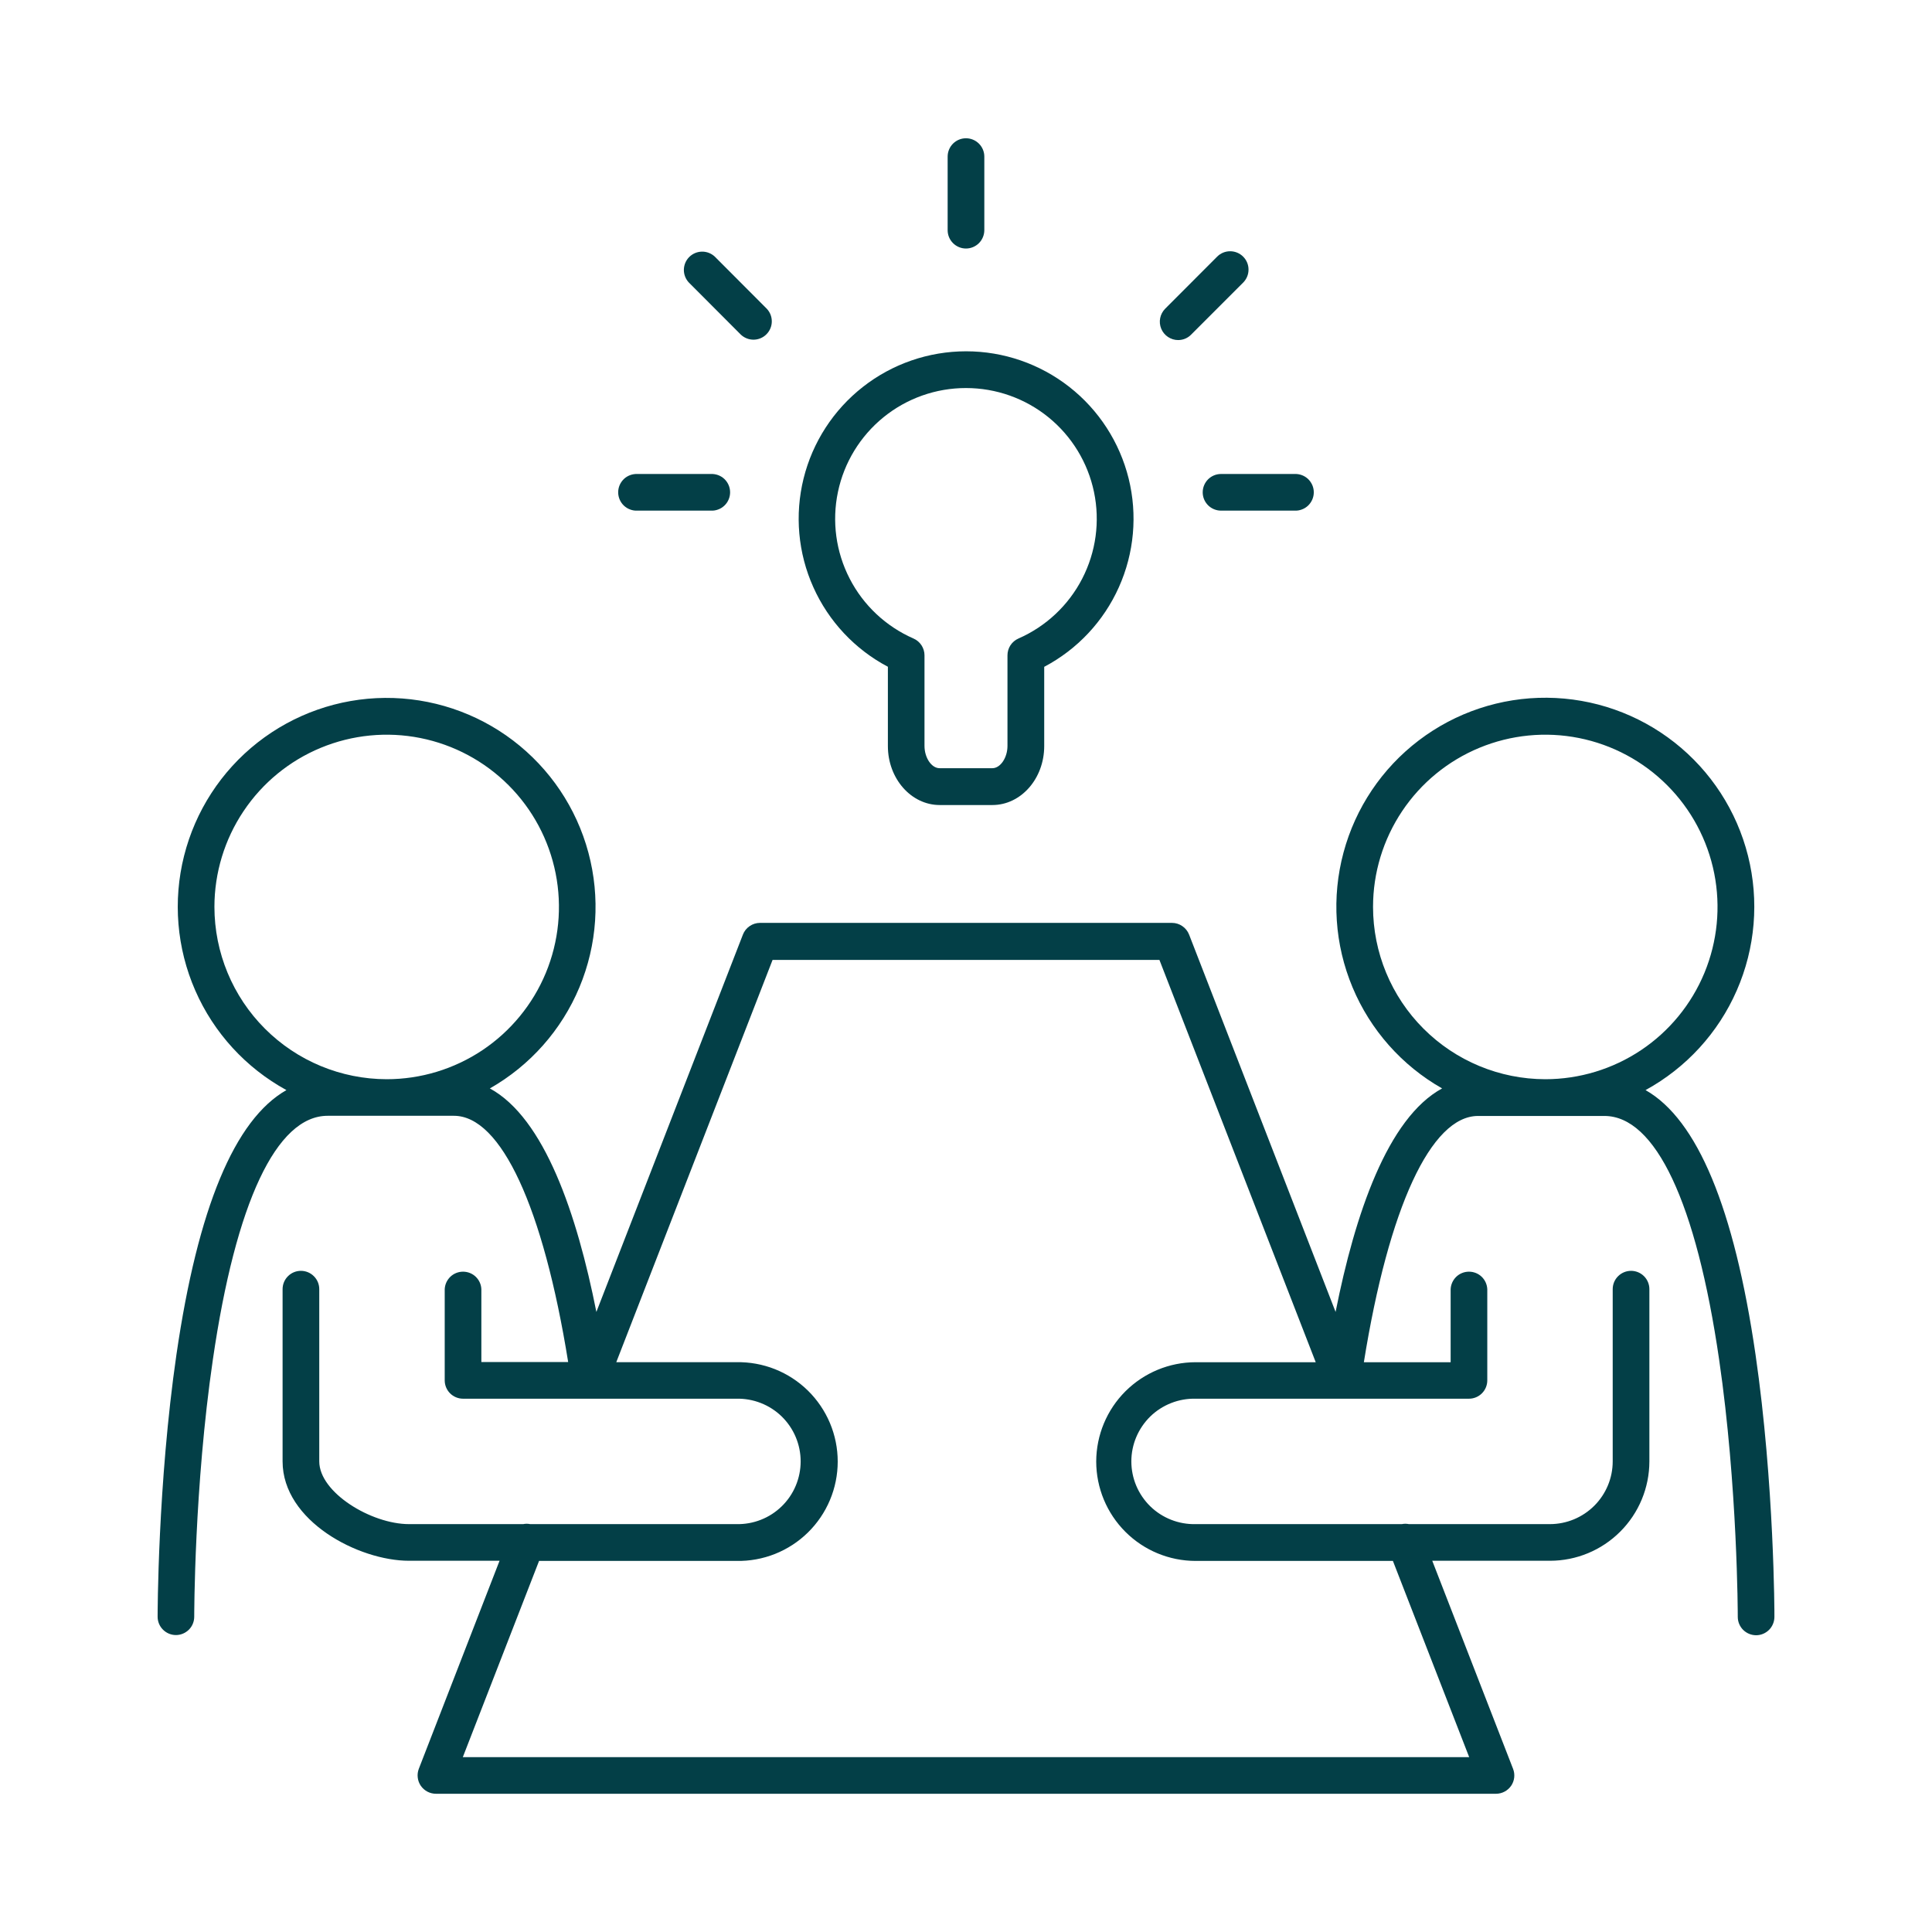 <svg width="60" height="60" viewBox="0 0 60 60" fill="none" xmlns="http://www.w3.org/2000/svg">
<path d="M54.519 42.064C53.857 37.516 52.711 34.766 51.104 33.854C52.365 33.164 53.362 32.076 53.937 30.759C54.513 29.443 54.636 27.972 54.286 26.578C53.936 25.184 53.133 23.946 52.004 23.058C50.874 22.169 49.481 21.681 48.044 21.669C46.607 21.657 45.207 22.123 44.063 22.993C42.919 23.863 42.096 25.088 41.724 26.476C41.351 27.864 41.449 29.336 42.004 30.662C42.558 31.988 43.537 33.092 44.786 33.802C43.093 34.722 42.081 37.704 41.478 40.743L36.928 29.024C36.886 28.917 36.813 28.826 36.718 28.761C36.624 28.696 36.512 28.661 36.397 28.661H23.602C23.488 28.661 23.376 28.696 23.281 28.761C23.186 28.826 23.113 28.917 23.072 29.024L18.521 40.743C17.919 37.704 16.906 34.722 15.213 33.802C16.462 33.092 17.44 31.988 17.994 30.663C18.548 29.337 18.646 27.866 18.273 26.478C17.901 25.091 17.078 23.867 15.934 22.997C14.791 22.128 13.391 21.663 11.955 21.674C10.518 21.686 9.127 22.174 7.997 23.062C6.868 23.95 6.066 25.188 5.716 26.581C5.366 27.974 5.488 29.444 6.064 30.76C6.639 32.076 7.635 33.164 8.895 33.854C7.289 34.766 6.143 37.516 5.48 42.064C4.895 46.089 4.895 50.168 4.895 50.209C4.895 50.36 4.955 50.505 5.062 50.611C5.169 50.718 5.313 50.778 5.464 50.778C5.615 50.778 5.759 50.717 5.866 50.611C5.973 50.504 6.032 50.359 6.032 50.208C6.032 50.168 6.032 46.172 6.61 42.228C7.321 37.342 8.587 34.652 10.175 34.652H14.097C15.56 34.652 16.872 37.497 17.645 42.299H14.949V40.036C14.943 39.89 14.88 39.752 14.774 39.65C14.668 39.549 14.527 39.493 14.38 39.493C14.234 39.493 14.093 39.549 13.987 39.65C13.881 39.752 13.818 39.89 13.811 40.036V42.869C13.811 43.02 13.871 43.165 13.978 43.272C14.085 43.378 14.23 43.438 14.381 43.438H22.87C23.13 43.432 23.388 43.478 23.63 43.573C23.872 43.668 24.092 43.81 24.278 43.991C24.464 44.173 24.612 44.39 24.712 44.629C24.813 44.868 24.865 45.126 24.865 45.385C24.865 45.645 24.813 45.902 24.712 46.142C24.612 46.381 24.464 46.598 24.278 46.779C24.092 46.961 23.872 47.103 23.63 47.198C23.388 47.293 23.13 47.339 22.87 47.333H16.465C16.393 47.318 16.319 47.318 16.248 47.333H12.702C11.53 47.333 9.915 46.352 9.915 45.385V40.036C9.915 39.885 9.855 39.74 9.748 39.634C9.641 39.527 9.496 39.467 9.345 39.467C9.194 39.467 9.049 39.527 8.943 39.634C8.836 39.74 8.776 39.885 8.776 40.036V45.385C8.776 47.24 11.138 48.471 12.702 48.471H15.514L13.007 54.931C12.974 55.017 12.962 55.11 12.973 55.202C12.983 55.294 13.016 55.382 13.068 55.459C13.121 55.535 13.191 55.598 13.273 55.641C13.354 55.684 13.446 55.707 13.538 55.707H46.46C46.552 55.707 46.644 55.684 46.725 55.641C46.807 55.598 46.877 55.535 46.93 55.459C46.982 55.382 47.015 55.294 47.025 55.202C47.035 55.11 47.023 55.017 46.989 54.931L44.48 48.471H48.137C48.955 48.471 49.74 48.145 50.318 47.566C50.897 46.988 51.222 46.203 51.223 45.385V40.036C51.223 39.885 51.163 39.74 51.057 39.634C50.95 39.527 50.805 39.467 50.654 39.467C50.503 39.467 50.358 39.527 50.251 39.634C50.144 39.74 50.084 39.885 50.084 40.036V45.385C50.084 45.901 49.878 46.396 49.513 46.761C49.148 47.126 48.653 47.332 48.137 47.333H43.754C43.682 47.318 43.607 47.318 43.535 47.333H37.13C36.871 47.339 36.612 47.293 36.371 47.198C36.129 47.103 35.908 46.961 35.722 46.779C35.537 46.598 35.389 46.381 35.288 46.142C35.187 45.902 35.135 45.645 35.135 45.385C35.135 45.126 35.187 44.868 35.288 44.629C35.389 44.39 35.537 44.173 35.722 43.991C35.908 43.81 36.129 43.668 36.371 43.573C36.612 43.478 36.871 43.432 37.13 43.438H45.62C45.771 43.438 45.915 43.378 46.022 43.272C46.129 43.165 46.189 43.02 46.189 42.869V40.036C46.182 39.89 46.12 39.752 46.014 39.65C45.908 39.549 45.767 39.493 45.62 39.493C45.474 39.493 45.333 39.549 45.227 39.65C45.121 39.752 45.058 39.89 45.051 40.036V42.305H42.356C43.128 37.5 44.441 34.657 45.903 34.657H49.825C51.412 34.657 52.678 37.345 53.389 42.223C53.965 46.168 53.968 50.174 53.968 50.214C53.968 50.365 54.028 50.51 54.134 50.616C54.241 50.723 54.386 50.783 54.536 50.784C54.687 50.784 54.832 50.724 54.939 50.617C55.045 50.511 55.105 50.366 55.106 50.215C55.108 50.168 55.105 46.089 54.519 42.064ZM6.659 28.163C6.66 27.105 6.974 26.071 7.563 25.192C8.151 24.312 8.987 23.627 9.964 23.223C10.942 22.819 12.017 22.713 13.055 22.92C14.092 23.127 15.045 23.637 15.793 24.385C16.541 25.133 17.05 26.086 17.256 27.124C17.462 28.162 17.356 29.237 16.951 30.215C16.546 31.192 15.86 32.027 14.981 32.615C14.101 33.202 13.067 33.516 12.009 33.516C10.59 33.514 9.23 32.95 8.227 31.946C7.224 30.943 6.66 29.582 6.659 28.163ZM34.044 45.389C34.045 46.208 34.37 46.992 34.949 47.571C35.528 48.15 36.312 48.475 37.13 48.476H43.258L45.627 54.57H14.373L16.741 48.476H22.869C23.279 48.484 23.687 48.41 24.068 48.259C24.45 48.107 24.797 47.881 25.09 47.594C25.383 47.306 25.616 46.964 25.775 46.585C25.934 46.207 26.016 45.8 26.016 45.39C26.016 44.98 25.934 44.573 25.775 44.195C25.616 43.817 25.383 43.474 25.09 43.186C24.797 42.899 24.45 42.673 24.068 42.521C23.687 42.37 23.279 42.296 22.869 42.304H19.139L23.993 29.811H36.007L40.861 42.305H37.13C36.313 42.306 35.53 42.631 34.951 43.208C34.373 43.785 34.047 44.568 34.044 45.385V45.389ZM42.641 28.163C42.641 27.105 42.956 26.071 43.544 25.192C44.132 24.312 44.968 23.627 45.946 23.223C46.923 22.819 47.999 22.713 49.036 22.92C50.074 23.127 51.026 23.637 51.774 24.385C52.522 25.133 53.031 26.086 53.237 27.124C53.443 28.162 53.337 29.237 52.932 30.215C52.527 31.192 51.842 32.027 50.962 32.615C50.082 33.202 49.048 33.516 47.99 33.516C46.571 33.514 45.211 32.95 44.208 31.946C43.205 30.943 42.641 29.582 42.641 28.163Z" fill="#033F47"/>
<path d="M29.999 7.718C30.15 7.718 30.295 7.658 30.402 7.551C30.508 7.444 30.568 7.3 30.569 7.149V4.863C30.569 4.712 30.509 4.568 30.402 4.461C30.295 4.354 30.15 4.294 29.999 4.294C29.848 4.294 29.703 4.354 29.596 4.461C29.49 4.568 29.43 4.712 29.43 4.863V7.149C29.43 7.3 29.49 7.444 29.597 7.551C29.704 7.658 29.848 7.718 29.999 7.718Z" fill="#033F47"/>
<path d="M36.588 10.561C36.663 10.561 36.737 10.546 36.806 10.518C36.875 10.489 36.938 10.447 36.99 10.394L38.606 8.778C38.713 8.671 38.774 8.526 38.774 8.374C38.775 8.223 38.715 8.078 38.608 7.971C38.501 7.863 38.356 7.803 38.205 7.803C38.054 7.802 37.908 7.862 37.801 7.969L36.185 9.588C36.106 9.668 36.052 9.77 36.03 9.88C36.008 9.991 36.02 10.105 36.063 10.209C36.106 10.313 36.179 10.402 36.272 10.464C36.366 10.527 36.476 10.561 36.588 10.561Z" fill="#033F47"/>
<path d="M23.009 10.394C23.117 10.495 23.26 10.551 23.408 10.549C23.556 10.547 23.698 10.487 23.802 10.382C23.907 10.277 23.967 10.136 23.969 9.988C23.971 9.84 23.916 9.697 23.814 9.589L22.198 7.969C22.09 7.868 21.947 7.812 21.799 7.815C21.651 7.817 21.51 7.877 21.405 7.981C21.3 8.086 21.241 8.227 21.238 8.375C21.236 8.524 21.292 8.667 21.393 8.774L23.009 10.394Z" fill="#033F47"/>
<path d="M19.794 15.858H22.079C22.156 15.862 22.232 15.85 22.305 15.822C22.377 15.796 22.442 15.754 22.498 15.701C22.554 15.648 22.598 15.584 22.628 15.513C22.659 15.442 22.674 15.366 22.674 15.289C22.674 15.212 22.659 15.136 22.628 15.065C22.598 14.995 22.554 14.931 22.498 14.877C22.442 14.824 22.377 14.783 22.305 14.756C22.232 14.729 22.156 14.717 22.079 14.72H19.794C19.717 14.717 19.64 14.729 19.568 14.756C19.496 14.783 19.43 14.824 19.374 14.877C19.319 14.931 19.274 14.995 19.244 15.065C19.214 15.136 19.198 15.212 19.198 15.289C19.198 15.366 19.214 15.442 19.244 15.513C19.274 15.584 19.319 15.648 19.374 15.701C19.43 15.754 19.496 15.796 19.568 15.822C19.64 15.85 19.717 15.862 19.794 15.858Z" fill="#033F47"/>
<path d="M37.351 15.29C37.351 15.441 37.411 15.585 37.518 15.692C37.625 15.798 37.769 15.858 37.92 15.858H40.205C40.282 15.862 40.359 15.85 40.431 15.822C40.503 15.796 40.569 15.754 40.625 15.701C40.68 15.648 40.724 15.584 40.755 15.513C40.785 15.442 40.801 15.366 40.801 15.289C40.801 15.212 40.785 15.136 40.755 15.065C40.724 14.995 40.68 14.931 40.625 14.877C40.569 14.824 40.503 14.783 40.431 14.756C40.359 14.729 40.282 14.717 40.205 14.72H37.92C37.769 14.72 37.624 14.78 37.517 14.887C37.411 14.994 37.351 15.139 37.351 15.29Z" fill="#033F47"/>
<path d="M27.574 20.709V23.17C27.574 24.18 28.296 25.001 29.184 25.001H30.82C31.707 25.001 32.429 24.181 32.429 23.17V20.709C33.457 20.167 34.273 19.297 34.748 18.236C35.223 17.177 35.33 15.988 35.051 14.86C34.771 13.733 34.123 12.731 33.208 12.015C32.293 11.299 31.165 10.91 30.003 10.91C28.842 10.91 27.713 11.299 26.799 12.015C25.884 12.731 25.235 13.733 24.956 14.86C24.677 15.988 24.783 17.177 25.259 18.236C25.734 19.297 26.55 20.167 27.578 20.709H27.574ZM30 12.051C30.932 12.051 31.837 12.371 32.561 12.959C33.285 13.547 33.784 14.366 33.975 15.279C34.166 16.192 34.037 17.142 33.609 17.971C33.182 18.8 32.482 19.456 31.628 19.83C31.526 19.875 31.441 19.948 31.38 20.04C31.32 20.133 31.288 20.241 31.288 20.351V23.164C31.288 23.533 31.067 23.857 30.819 23.857H29.18C28.929 23.857 28.711 23.533 28.711 23.164V20.351C28.711 20.241 28.678 20.133 28.618 20.04C28.557 19.947 28.471 19.874 28.37 19.83C27.515 19.456 26.815 18.8 26.388 17.971C25.96 17.142 25.831 16.191 26.023 15.278C26.214 14.365 26.714 13.546 27.438 12.958C28.162 12.37 29.067 12.05 30 12.051Z" fill="#033F47"/>
</svg>
